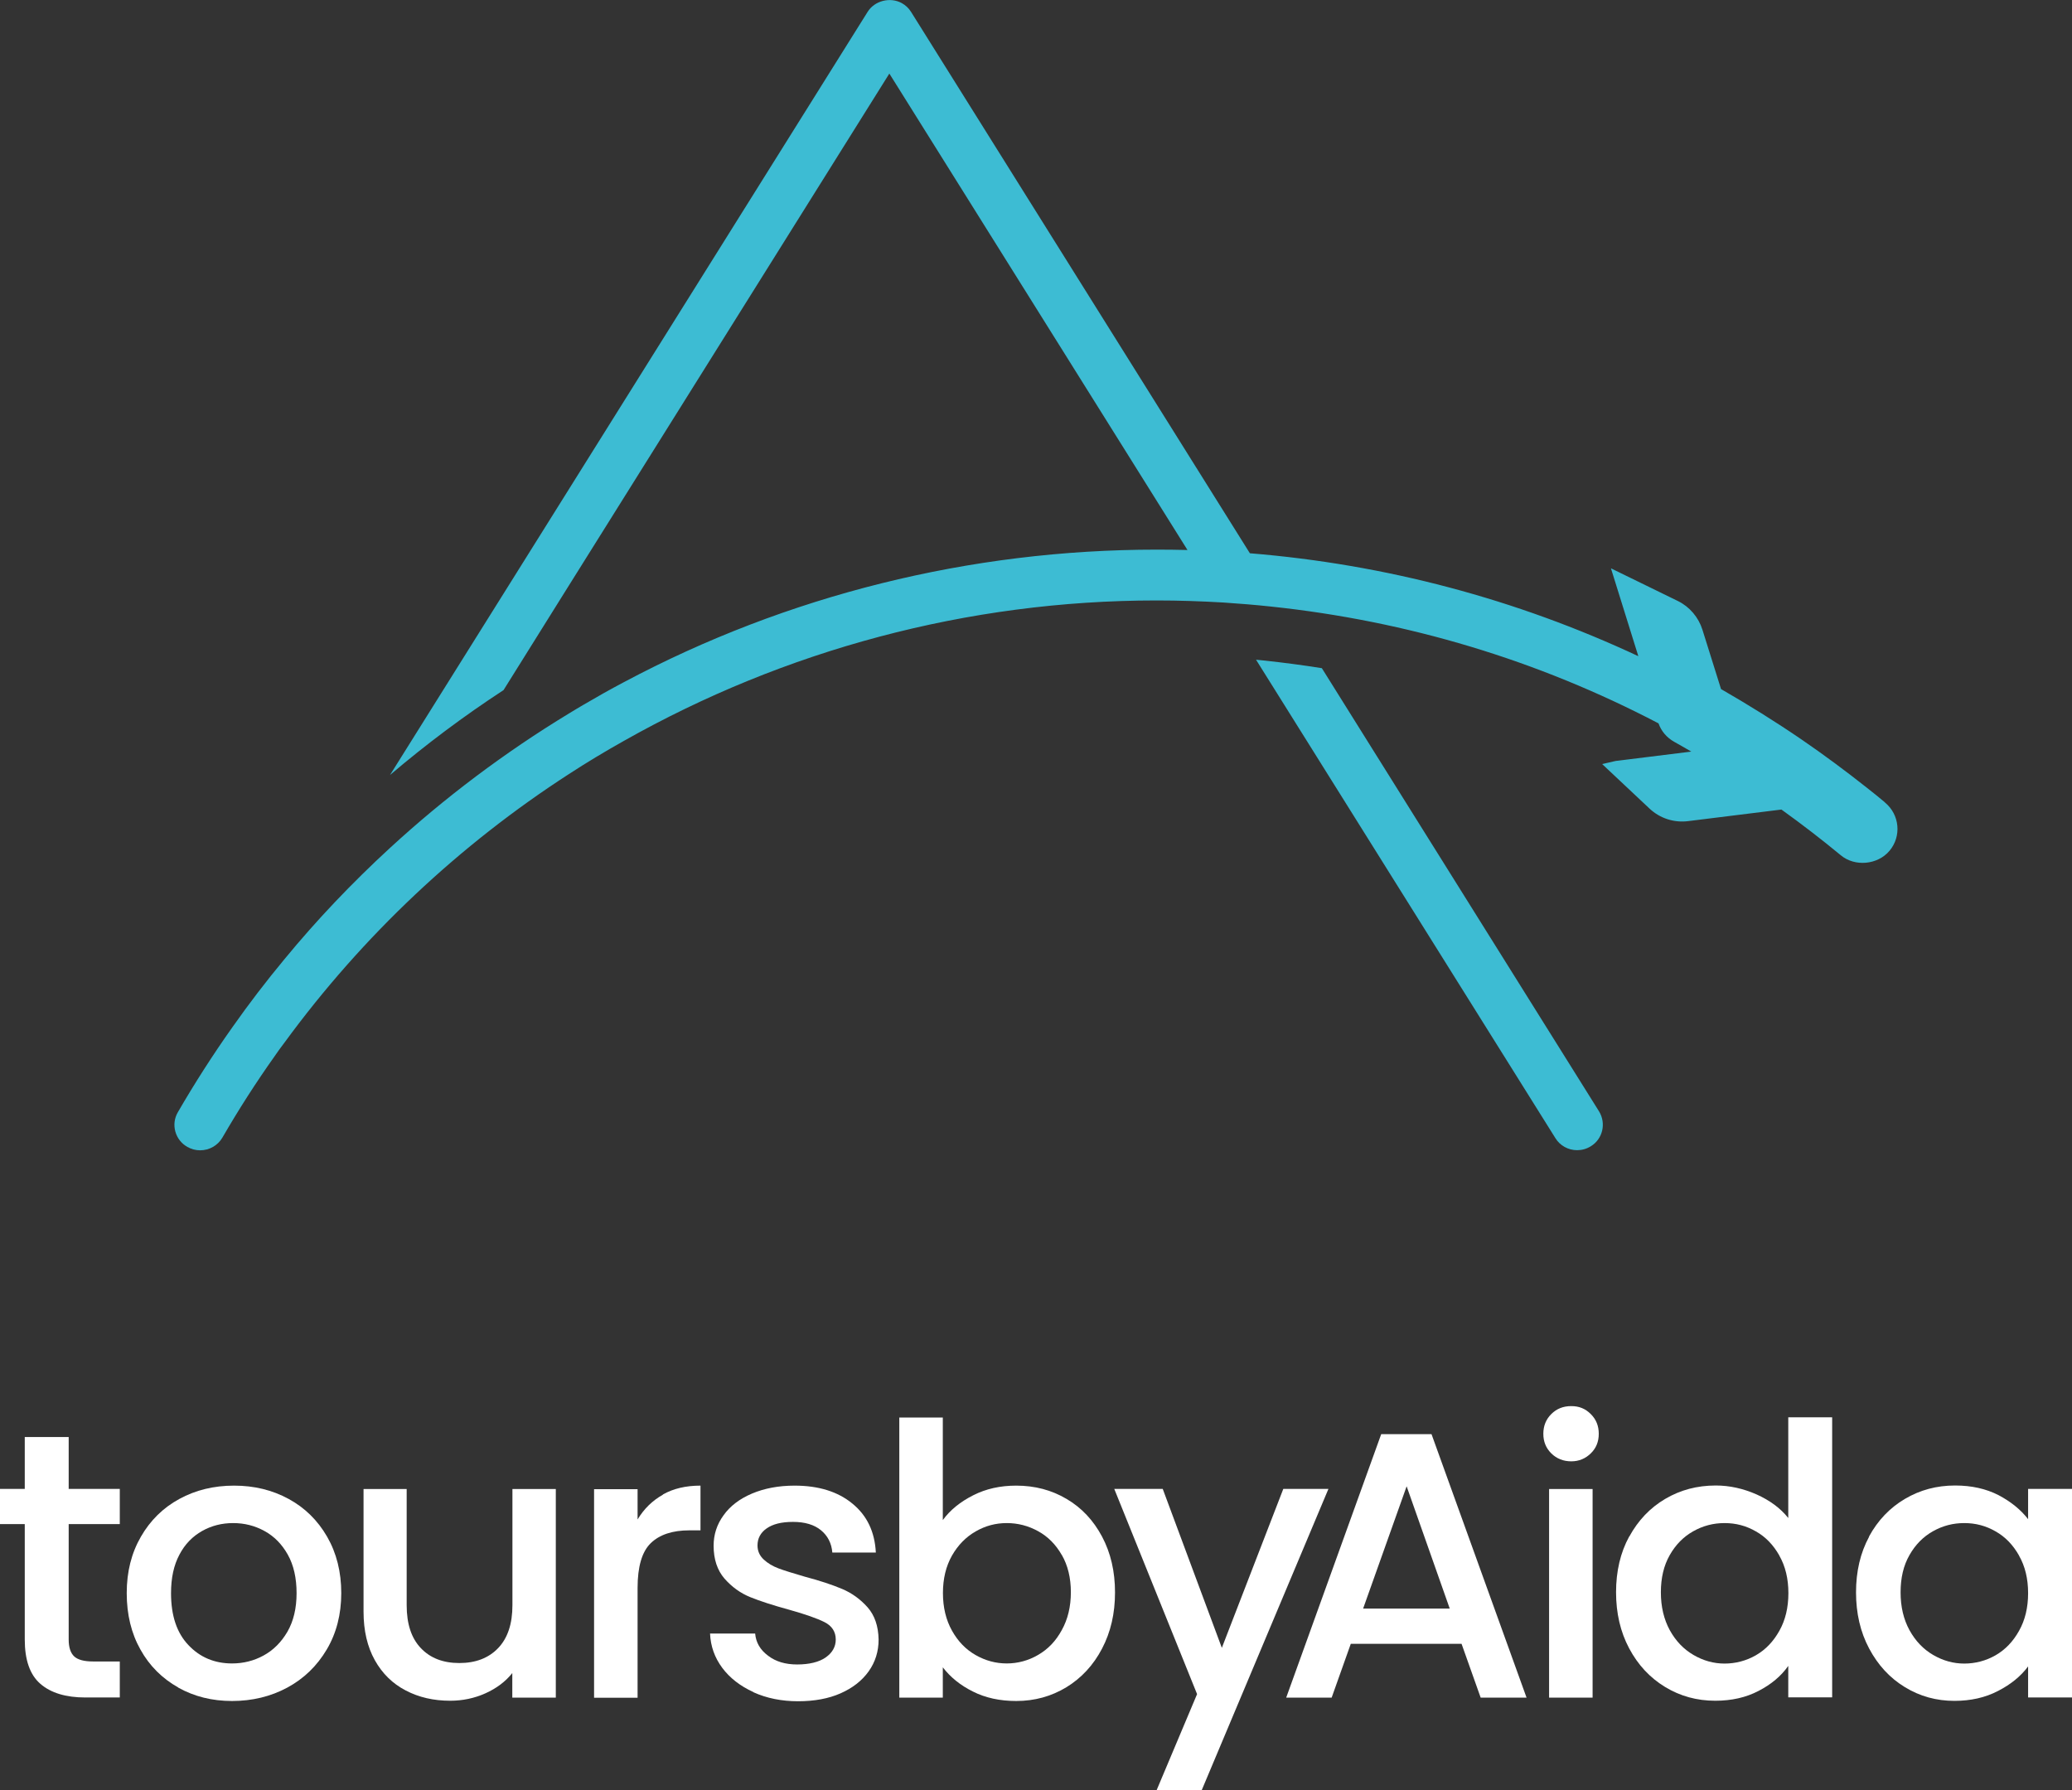 <svg width="81" height="70" viewBox="0 0 81 70" fill="none" xmlns="http://www.w3.org/2000/svg">
<rect x="0" y="0" width="81" height="70" fill="#333333" stroke="none"/>
<g clip-path="url(#clip0_45_1687)">
<path d="M2.685 59.588V64.1C2.685 64.405 2.756 64.624 2.9 64.761C3.043 64.893 3.289 64.959 3.638 64.959H4.683V66.367H3.34C2.577 66.367 1.988 66.189 1.578 65.833C1.168 65.478 0.968 64.898 0.968 64.1V59.588H0V58.211H0.968V56.184H2.685V58.211H4.683V59.588H2.685Z" fill="white"/>
<path d="M6.968 65.976C6.343 65.625 5.846 65.132 5.492 64.497C5.134 63.862 4.954 63.125 4.954 62.287C4.954 61.448 5.139 60.722 5.508 60.081C5.876 59.441 6.379 58.948 7.014 58.603C7.649 58.257 8.361 58.084 9.15 58.084C9.939 58.084 10.646 58.257 11.282 58.603C11.917 58.948 12.419 59.441 12.788 60.081C13.157 60.722 13.341 61.459 13.341 62.287C13.341 63.115 13.152 63.852 12.773 64.492C12.393 65.132 11.881 65.63 11.23 65.981C10.58 66.331 9.857 66.504 9.073 66.504C8.29 66.504 7.598 66.331 6.968 65.981V65.976ZM10.303 64.726C10.687 64.517 10.995 64.207 11.236 63.796C11.476 63.379 11.594 62.876 11.594 62.287C11.594 61.697 11.481 61.194 11.251 60.783C11.02 60.371 10.718 60.066 10.339 59.858C9.96 59.65 9.555 59.548 9.114 59.548C8.674 59.548 8.269 59.65 7.9 59.858C7.531 60.066 7.229 60.371 7.014 60.783C6.794 61.194 6.686 61.692 6.686 62.287C6.686 63.166 6.911 63.842 7.367 64.319C7.818 64.797 8.387 65.036 9.073 65.036C9.509 65.036 9.924 64.934 10.303 64.726Z" fill="white"/>
<path d="M21.728 58.217V66.372H20.027V65.412C19.761 65.747 19.407 66.011 18.977 66.204C18.547 66.397 18.085 66.494 17.599 66.494C16.953 66.494 16.374 66.362 15.862 66.093C15.35 65.828 14.945 65.432 14.653 64.909C14.361 64.385 14.212 63.755 14.212 63.013V58.217H15.898V62.759C15.898 63.491 16.082 64.05 16.451 64.436C16.82 64.827 17.322 65.02 17.957 65.02C18.593 65.02 19.1 64.827 19.474 64.436C19.848 64.045 20.032 63.486 20.032 62.759V58.217H21.733H21.728Z" fill="white"/>
<path d="M25.914 58.43C26.329 58.196 26.816 58.084 27.384 58.084V59.832H26.954C26.288 59.832 25.781 60 25.437 60.336C25.094 60.671 24.925 61.255 24.925 62.084V66.377H23.224V58.222H24.925V59.406C25.176 58.989 25.504 58.669 25.919 58.435L25.914 58.43Z" fill="white"/>
<path d="M29.449 66.154C28.937 65.92 28.532 65.605 28.235 65.209C27.938 64.807 27.779 64.365 27.758 63.867H29.521C29.551 64.213 29.715 64.502 30.023 64.731C30.325 64.965 30.704 65.076 31.165 65.076C31.626 65.076 32.016 64.985 32.277 64.802C32.538 64.619 32.672 64.385 32.672 64.101C32.672 63.796 32.523 63.567 32.231 63.42C31.939 63.273 31.473 63.11 30.837 62.932C30.223 62.764 29.721 62.602 29.331 62.444C28.942 62.287 28.609 62.043 28.322 61.718C28.04 61.392 27.897 60.961 27.897 60.432C27.897 60 28.025 59.599 28.286 59.243C28.542 58.882 28.916 58.598 29.398 58.394C29.879 58.191 30.433 58.084 31.063 58.084C32 58.084 32.754 58.318 33.322 58.786C33.896 59.253 34.198 59.893 34.239 60.701H32.538C32.508 60.336 32.359 60.046 32.093 59.827C31.826 59.609 31.462 59.502 31.001 59.502C30.54 59.502 30.212 59.589 29.971 59.756C29.731 59.924 29.613 60.148 29.613 60.422C29.613 60.64 29.695 60.823 29.854 60.971C30.012 61.118 30.207 61.235 30.438 61.321C30.668 61.408 31.006 61.509 31.452 61.641C32.052 61.799 32.538 61.962 32.923 62.124C33.307 62.287 33.635 62.526 33.916 62.841C34.193 63.156 34.337 63.577 34.347 64.101C34.347 64.563 34.219 64.98 33.958 65.346C33.696 65.712 33.332 65.996 32.861 66.204C32.39 66.413 31.831 66.514 31.196 66.514C30.561 66.514 29.971 66.397 29.459 66.164L29.449 66.154Z" fill="white"/>
<path d="M38.046 58.461C38.548 58.206 39.106 58.084 39.726 58.084C40.454 58.084 41.11 58.257 41.694 58.603C42.283 58.948 42.744 59.441 43.082 60.076C43.42 60.712 43.589 61.438 43.589 62.261C43.589 63.084 43.42 63.811 43.082 64.456C42.744 65.102 42.278 65.605 41.689 65.966C41.094 66.326 40.444 66.504 39.726 66.504C39.091 66.504 38.522 66.382 38.031 66.133C37.539 65.889 37.149 65.569 36.857 65.188V66.372H35.156V55.422H36.857V59.431C37.144 59.035 37.544 58.715 38.046 58.461ZM41.509 60.798C41.274 60.386 40.966 60.076 40.587 59.868C40.203 59.655 39.793 59.548 39.358 59.548C38.922 59.548 38.522 59.655 38.143 59.873C37.759 60.092 37.452 60.407 37.216 60.818C36.98 61.235 36.862 61.723 36.862 62.282C36.862 62.841 36.98 63.334 37.216 63.755C37.452 64.177 37.759 64.492 38.143 64.71C38.528 64.929 38.932 65.036 39.358 65.036C39.783 65.036 40.208 64.924 40.587 64.7C40.971 64.477 41.279 64.157 41.509 63.73C41.745 63.308 41.863 62.81 41.863 62.251C41.863 61.692 41.745 61.204 41.509 60.793V60.798Z" fill="white"/>
<path d="M51.93 58.217L46.889 70.203H45.126L46.797 66.235L43.559 58.211H45.454L47.765 64.426L50.168 58.211H51.93V58.217Z" fill="white"/>
<path d="M57.151 64.268H52.806L52.058 66.372H50.281L53.995 56.072H55.962L59.677 66.372H57.883L57.136 64.268H57.151ZM56.674 62.891L54.989 58.11L53.288 62.891H56.674Z" fill="white"/>
<path d="M60.645 56.824C60.435 56.616 60.333 56.362 60.333 56.057C60.333 55.752 60.435 55.493 60.645 55.285C60.855 55.076 61.111 54.975 61.424 54.975C61.736 54.975 61.977 55.076 62.187 55.285C62.397 55.493 62.5 55.747 62.5 56.057C62.5 56.367 62.397 56.621 62.187 56.824C61.977 57.028 61.726 57.134 61.424 57.134C61.121 57.134 60.855 57.032 60.645 56.824ZM62.259 58.217V66.372H60.558V58.217H62.259Z" fill="white"/>
<path d="M63.693 60.076C64.037 59.446 64.503 58.953 65.097 58.603C65.692 58.252 66.347 58.079 67.075 58.079C67.613 58.079 68.14 58.196 68.663 58.425C69.186 58.659 69.601 58.964 69.908 59.35V55.412H71.624V66.362H69.908V65.132C69.631 65.528 69.242 65.854 68.75 66.108C68.258 66.367 67.695 66.494 67.054 66.494C66.337 66.494 65.686 66.316 65.092 65.955C64.498 65.594 64.031 65.091 63.688 64.446C63.345 63.801 63.176 63.069 63.176 62.251C63.176 61.433 63.345 60.706 63.688 60.076H63.693ZM69.56 60.818C69.324 60.401 69.022 60.086 68.642 59.873C68.263 59.654 67.859 59.548 67.418 59.548C66.977 59.548 66.573 59.654 66.194 59.868C65.814 60.081 65.507 60.391 65.276 60.798C65.041 61.209 64.928 61.692 64.928 62.256C64.928 62.82 65.046 63.313 65.276 63.735C65.512 64.162 65.82 64.482 66.204 64.705C66.588 64.929 66.993 65.041 67.418 65.041C67.843 65.041 68.263 64.934 68.642 64.716C69.022 64.497 69.324 64.182 69.56 63.76C69.795 63.343 69.913 62.851 69.913 62.287C69.913 61.723 69.795 61.235 69.56 60.823V60.818Z" fill="white"/>
<path d="M73.064 60.076C73.407 59.446 73.874 58.953 74.468 58.603C75.062 58.252 75.713 58.079 76.43 58.079C77.076 58.079 77.639 58.206 78.126 58.455C78.607 58.709 78.992 59.019 79.284 59.395V58.212H81V66.367H79.284V65.153C78.997 65.539 78.602 65.859 78.105 66.113C77.608 66.372 77.04 66.499 76.404 66.499C75.697 66.499 75.052 66.321 74.463 65.96C73.874 65.6 73.412 65.097 73.069 64.451C72.726 63.806 72.557 63.074 72.557 62.256C72.557 61.438 72.726 60.712 73.069 60.081L73.064 60.076ZM78.93 60.818C78.695 60.401 78.392 60.087 78.013 59.873C77.634 59.654 77.229 59.548 76.789 59.548C76.348 59.548 75.943 59.654 75.564 59.868C75.185 60.081 74.878 60.391 74.647 60.798C74.411 61.209 74.299 61.692 74.299 62.256C74.299 62.82 74.416 63.313 74.647 63.735C74.883 64.162 75.19 64.482 75.574 64.705C75.959 64.929 76.363 65.041 76.789 65.041C77.214 65.041 77.634 64.934 78.013 64.716C78.392 64.497 78.695 64.182 78.93 63.76C79.166 63.344 79.284 62.851 79.284 62.287C79.284 61.723 79.166 61.235 78.93 60.823V60.818Z" fill="white"/>
<path d="M51.669 26.123C50.936 26.006 50.193 25.909 49.45 25.828C49.333 25.813 49.22 25.803 49.102 25.793L60.804 44.497C60.983 44.791 61.306 44.969 61.654 44.969C61.839 44.969 62.023 44.919 62.187 44.817C62.658 44.532 62.797 43.917 62.51 43.45L51.674 26.123H51.669Z" fill="#3DBCD3"/>
<path d="M73.689 31.372C73.458 31.179 73.223 30.986 72.987 30.803C72.152 30.142 71.296 29.507 70.42 28.907C69.401 28.211 68.34 27.551 67.28 26.941L66.552 24.619C66.398 24.131 66.05 23.724 65.599 23.501L62.976 22.22L64.047 25.655C59.267 23.42 54.164 22.063 48.861 21.631L35.617 0.467C35.525 0.32 35.402 0.203 35.254 0.122C34.803 -0.127 34.188 0.025 33.916 0.467L20.775 21.468L15.247 30.3C16.656 29.101 18.142 27.988 19.684 26.982L22.24 22.891L34.767 2.876L46.422 21.504C46.023 21.494 45.618 21.489 45.218 21.489C37.928 21.489 30.766 23.272 24.387 26.672C23.849 26.956 23.326 27.251 22.799 27.561C22.614 27.673 22.425 27.779 22.24 27.896C19.745 29.41 17.389 31.179 15.237 33.16C13.766 34.512 12.383 35.965 11.113 37.51C10.4 38.369 9.724 39.253 9.084 40.163C8.325 41.235 7.608 42.352 6.952 43.486C6.819 43.714 6.783 43.984 6.855 44.243C6.927 44.497 7.091 44.71 7.326 44.842C7.48 44.929 7.649 44.974 7.823 44.974C8.182 44.974 8.515 44.786 8.694 44.477C9.324 43.389 10.006 42.322 10.739 41.291C10.861 41.113 10.984 40.94 11.118 40.767C14.187 36.57 17.968 33.028 22.24 30.264C22.942 29.807 23.66 29.375 24.387 28.968C30.658 25.422 37.82 23.476 45.218 23.476C46.09 23.476 46.961 23.506 47.831 23.557C48.441 23.598 49.066 23.648 49.681 23.714C55.025 24.278 60.122 25.813 64.836 28.282C64.943 28.587 65.159 28.841 65.451 29.004C65.671 29.131 65.896 29.253 66.117 29.385L63.248 29.741C63.196 29.741 63.145 29.756 63.094 29.766L62.633 29.873L64.482 31.611C64.887 31.992 65.435 32.175 65.999 32.103L69.641 31.651C70.441 32.225 71.219 32.825 71.957 33.435C72.505 33.897 73.402 33.816 73.863 33.267C74.345 32.698 74.263 31.849 73.689 31.377V31.372Z" fill="#3DBCD3"/>
</g>
<defs>
<clipPath id="clip0_45_1687">
<rect width="81" height="70" fill="white"/>
</clipPath>
</defs>
</svg>
